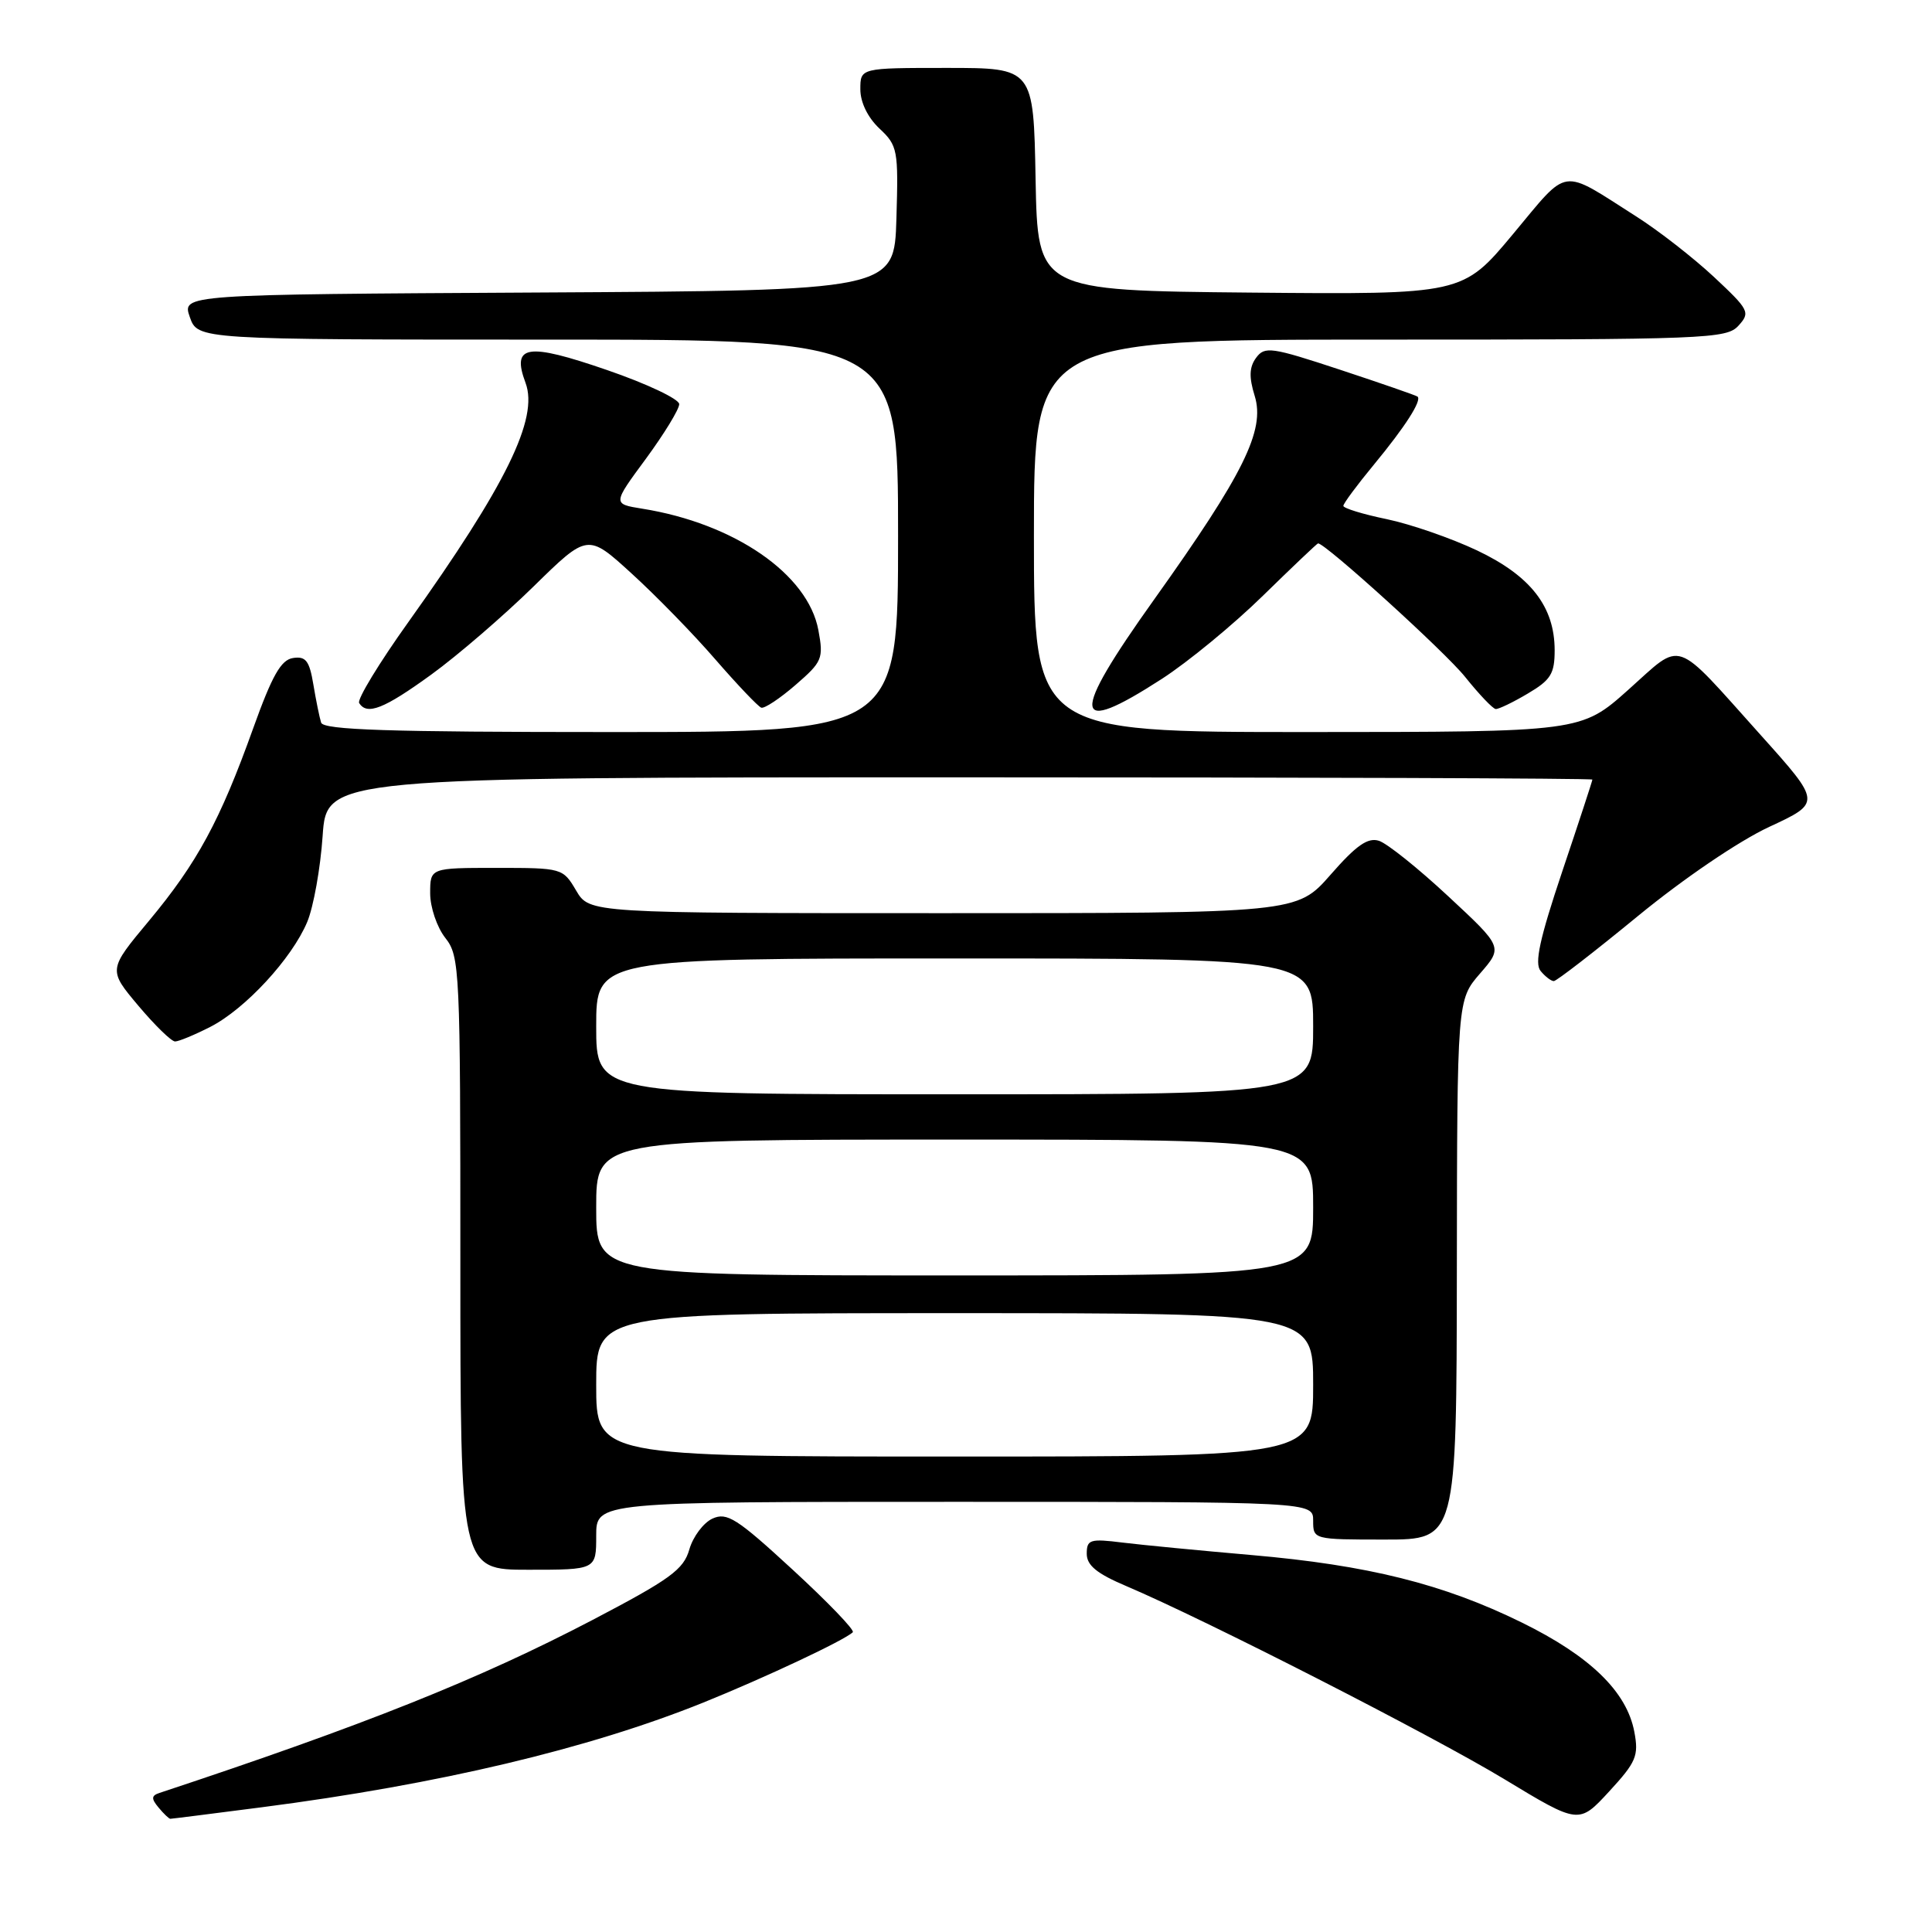 <?xml version="1.0" encoding="UTF-8" standalone="no"?>
<!DOCTYPE svg PUBLIC "-//W3C//DTD SVG 1.1//EN" "http://www.w3.org/Graphics/SVG/1.1/DTD/svg11.dtd" >
<svg xmlns="http://www.w3.org/2000/svg" xmlns:xlink="http://www.w3.org/1999/xlink" version="1.1" viewBox="0 0 256 256">
 <g >
 <path fill="currentColor"
d=" M 216.56 229.49 C 215.56 224.16 210.72 219.45 201.64 214.99 C 191.24 209.88 181.26 207.39 165.82 206.05 C 159.04 205.46 151.36 204.72 148.75 204.40 C 144.43 203.86 144.00 204.00 144.00 205.88 C 144.00 207.42 145.33 208.51 149.25 210.17 C 159.79 214.65 189.76 229.96 199.35 235.76 C 209.21 241.73 209.21 241.73 213.22 237.38 C 216.80 233.49 217.16 232.66 216.56 229.49 Z  M 34.70 239.47 C 58.13 236.44 78.00 231.72 93.19 225.60 C 101.38 222.29 111.89 217.35 113.00 216.28 C 113.28 216.01 109.70 212.29 105.05 208.01 C 97.64 201.18 96.33 200.35 94.41 201.22 C 93.21 201.77 91.83 203.61 91.34 205.31 C 90.58 207.98 88.81 209.26 78.48 214.67 C 63.44 222.53 48.24 228.60 21.14 237.57 C 20.05 237.93 20.02 238.32 21.01 239.51 C 21.69 240.33 22.39 241.00 22.57 241.00 C 22.75 241.00 28.21 240.31 34.70 239.47 Z  M 79.00 203.50 C 79.00 199.00 79.00 199.00 126.50 199.00 C 174.00 199.00 174.00 199.00 174.00 201.50 C 174.00 203.99 174.03 204.00 183.50 204.00 C 193.00 204.00 193.00 204.00 193.04 168.25 C 193.08 132.50 193.08 132.50 196.11 129.00 C 199.15 125.50 199.15 125.50 191.91 118.77 C 187.93 115.06 183.79 111.75 182.72 111.41 C 181.24 110.94 179.71 112.01 176.31 115.90 C 171.84 121.00 171.84 121.00 124.98 121.00 C 78.11 121.00 78.11 121.00 76.34 118.00 C 74.59 115.03 74.48 115.00 65.78 115.00 C 57.00 115.00 57.00 115.00 57.00 118.37 C 57.00 120.22 57.90 122.87 59.00 124.27 C 60.93 126.72 61.00 128.33 61.00 167.41 C 61.00 208.00 61.00 208.00 70.00 208.00 C 79.00 208.00 79.00 208.00 79.00 203.50 Z  M 27.86 136.07 C 32.50 133.70 38.68 127.01 40.71 122.16 C 41.54 120.17 42.46 115.04 42.75 110.77 C 43.29 103.00 43.29 103.00 127.14 103.00 C 173.26 103.00 211.00 103.13 211.00 103.30 C 211.00 103.46 209.21 108.93 207.01 115.46 C 204.01 124.40 203.30 127.66 204.14 128.66 C 204.75 129.40 205.53 130.00 205.89 130.00 C 206.24 130.00 211.25 126.13 217.02 121.39 C 223.10 116.40 230.41 111.44 234.42 109.57 C 241.34 106.36 241.34 106.36 233.33 97.43 C 221.59 84.35 223.09 84.86 215.77 91.39 C 209.50 96.99 209.50 96.99 173.25 97.00 C 137.00 97.00 137.00 97.00 137.00 71.00 C 137.00 45.00 137.00 45.00 182.85 45.00 C 226.16 45.00 228.78 44.90 230.36 43.15 C 231.95 41.40 231.78 41.07 227.11 36.70 C 224.40 34.17 219.78 30.57 216.84 28.70 C 206.64 22.21 207.99 22.02 200.48 31.02 C 193.80 39.03 193.80 39.03 165.65 38.77 C 137.50 38.50 137.50 38.50 137.22 23.75 C 136.95 9.00 136.95 9.00 125.47 9.00 C 114.00 9.00 114.00 9.00 114.00 11.83 C 114.00 13.56 114.98 15.57 116.53 17.03 C 118.95 19.30 119.05 19.86 118.78 28.96 C 118.50 38.50 118.50 38.50 71.31 38.76 C 24.11 39.02 24.11 39.02 25.15 42.01 C 26.20 45.00 26.20 45.00 72.60 45.00 C 119.00 45.00 119.00 45.00 119.00 71.00 C 119.00 97.00 119.00 97.00 80.97 97.00 C 51.42 97.00 42.85 96.72 42.55 95.75 C 42.33 95.06 41.87 92.78 41.52 90.69 C 41.00 87.56 40.52 86.93 38.83 87.19 C 37.23 87.43 36.06 89.51 33.55 96.50 C 29.17 108.73 26.13 114.34 19.75 122.00 C 14.33 128.50 14.33 128.50 18.32 133.25 C 20.52 135.86 22.71 138.00 23.20 138.00 C 23.68 138.00 25.78 137.13 27.86 136.07 Z  M 57.14 89.39 C 60.64 86.85 66.73 81.60 70.68 77.73 C 77.87 70.68 77.87 70.68 83.68 75.98 C 86.88 78.89 91.89 84.02 94.80 87.39 C 97.72 90.75 100.45 93.62 100.87 93.77 C 101.28 93.92 103.32 92.57 105.40 90.77 C 108.96 87.69 109.14 87.27 108.44 83.50 C 107.07 76.08 97.31 69.35 85.08 67.40 C 81.17 66.77 81.17 66.77 85.59 60.78 C 88.01 57.48 90.00 54.23 90.00 53.55 C 90.00 52.88 85.70 50.84 80.43 49.03 C 69.81 45.37 67.75 45.69 69.64 50.74 C 71.39 55.45 67.07 64.27 54.13 82.40 C 50.24 87.84 47.30 92.68 47.59 93.15 C 48.62 94.82 50.87 93.94 57.14 89.39 Z  M 153.96 89.95 C 157.41 87.72 163.43 82.77 167.33 78.95 C 171.24 75.13 174.53 72.00 174.65 72.00 C 175.64 72.00 191.52 86.41 194.14 89.70 C 195.99 92.01 197.81 93.92 198.19 93.95 C 198.57 93.98 200.49 93.06 202.44 91.90 C 205.49 90.10 206.00 89.28 206.00 86.15 C 205.99 80.38 202.82 76.31 195.73 72.94 C 192.31 71.32 186.91 69.45 183.75 68.79 C 180.59 68.14 178.00 67.34 178.00 67.03 C 178.00 66.72 179.83 64.25 182.07 61.54 C 186.19 56.55 188.43 53.06 187.83 52.55 C 187.65 52.40 183.04 50.80 177.59 49.00 C 168.44 45.98 167.58 45.86 166.44 47.41 C 165.53 48.65 165.48 49.97 166.26 52.48 C 167.65 57.03 164.80 62.79 152.94 79.42 C 141.72 95.14 141.97 97.70 153.96 89.95 Z  M 79.00 183.50 C 79.00 174.00 79.00 174.00 126.50 174.00 C 174.00 174.00 174.00 174.00 174.00 183.50 C 174.00 193.00 174.00 193.00 126.50 193.00 C 79.00 193.00 79.00 193.00 79.00 183.50 Z  M 79.00 160.00 C 79.00 151.00 79.00 151.00 126.50 151.00 C 174.00 151.00 174.00 151.00 174.00 160.00 C 174.00 169.00 174.00 169.00 126.50 169.00 C 79.00 169.00 79.00 169.00 79.00 160.00 Z  M 79.00 136.00 C 79.00 127.00 79.00 127.00 126.50 127.00 C 174.00 127.00 174.00 127.00 174.00 136.00 C 174.00 145.00 174.00 145.00 126.50 145.00 C 79.00 145.00 79.00 145.00 79.00 136.00 Z "/>
</g>
</svg>